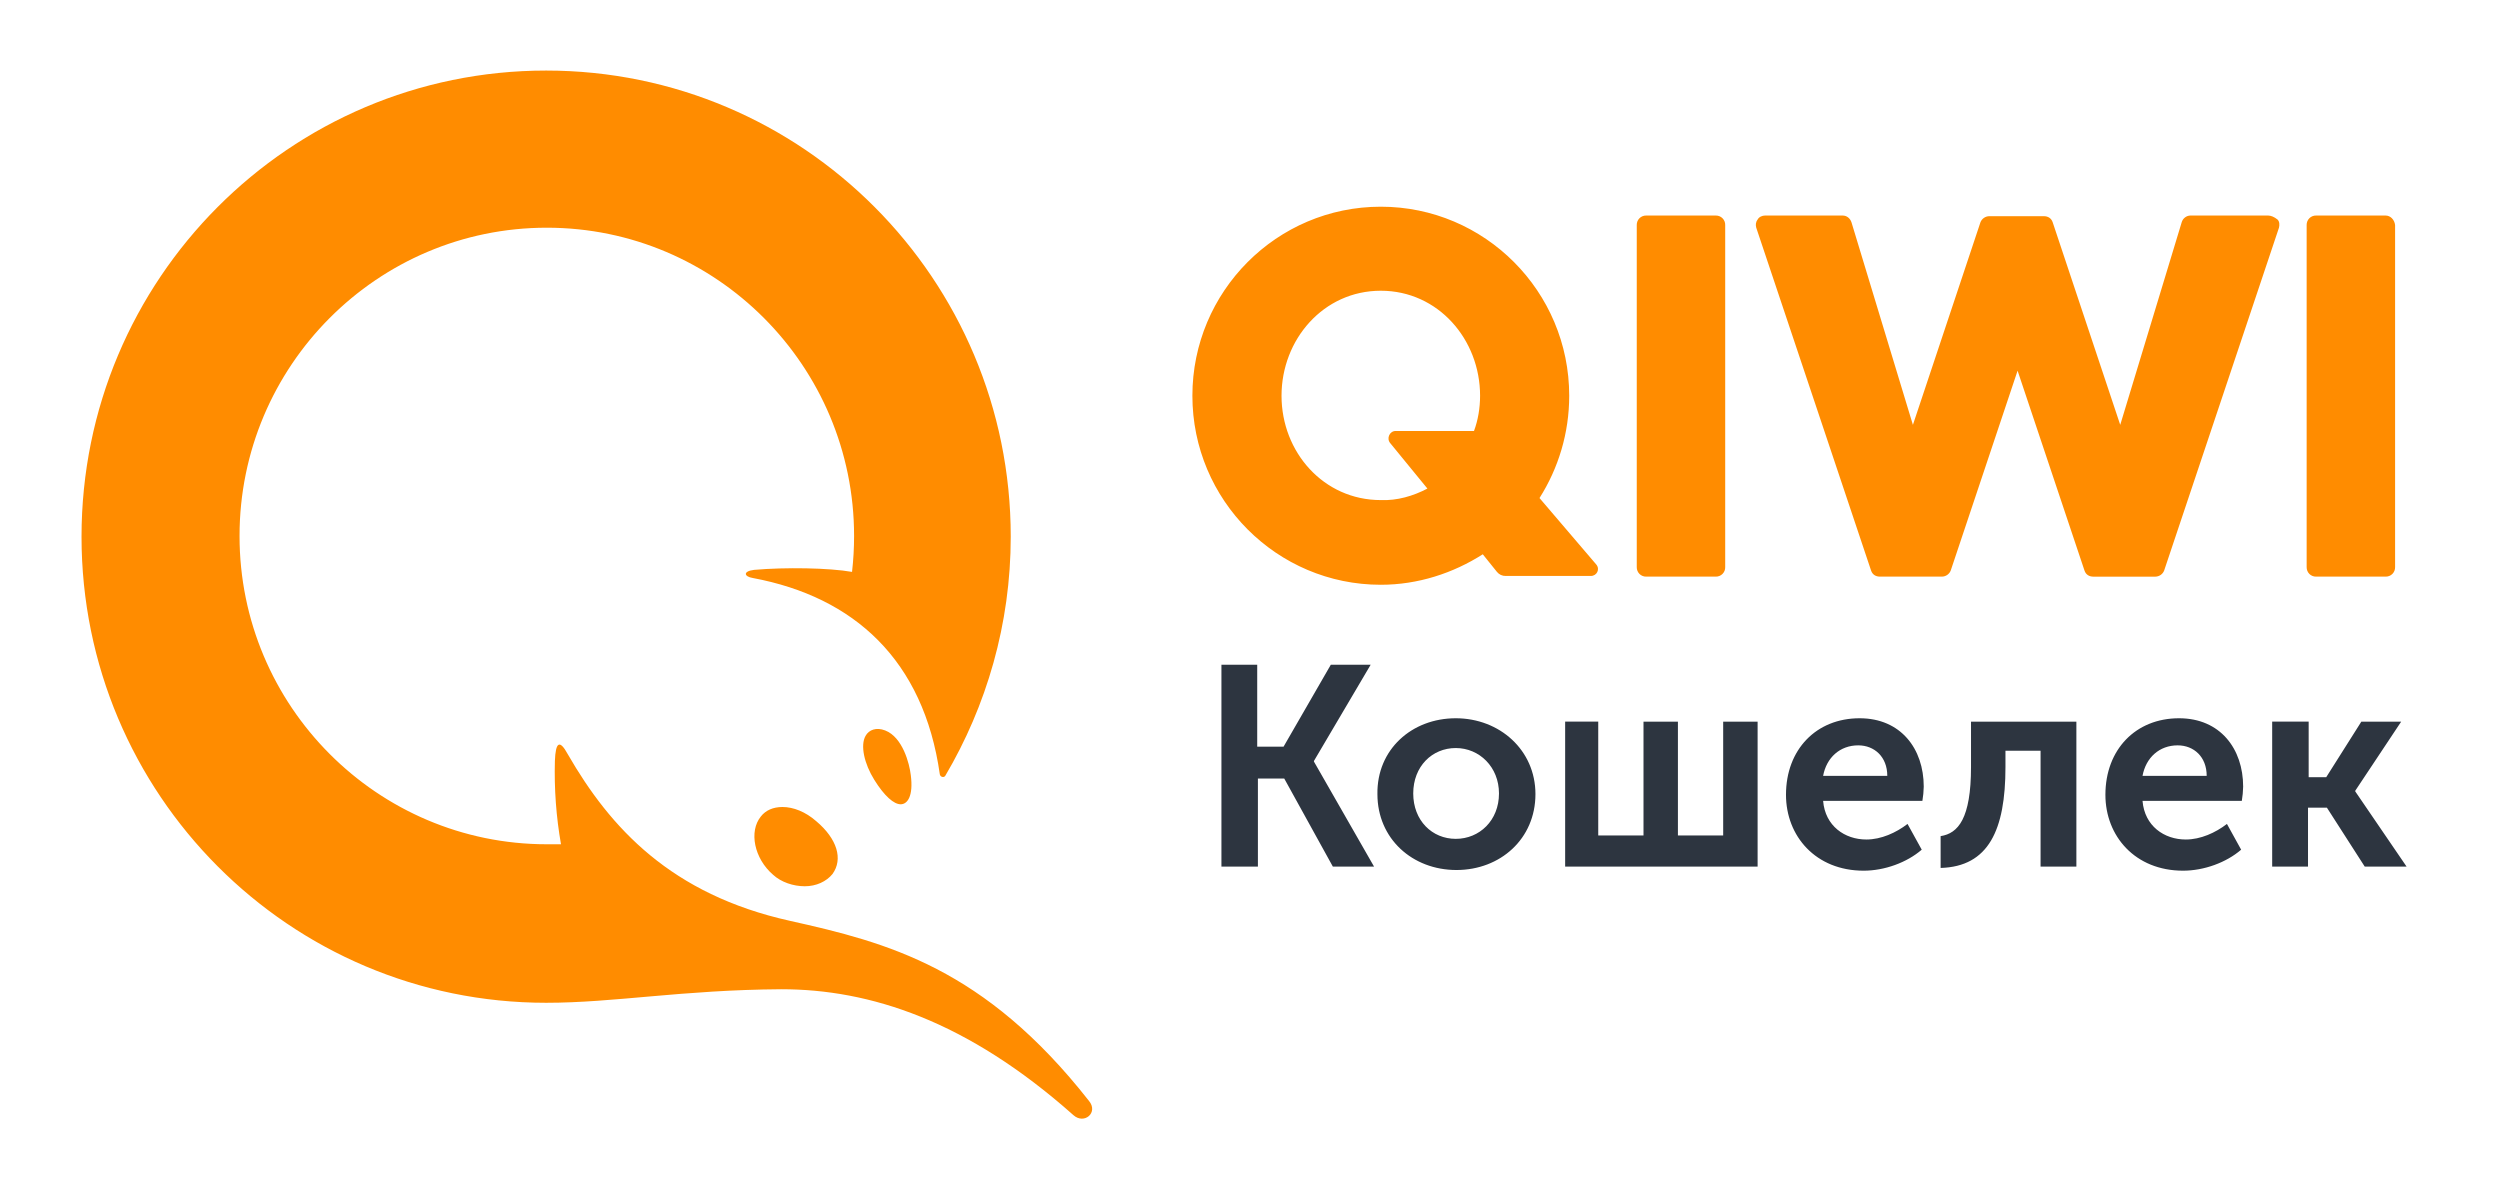 <svg width="185" height="88" viewBox="0 0 185 88" fill="none" xmlns="http://www.w3.org/2000/svg">
<path d="M90.336 49.189H93.034V55.255H94.983L98.481 49.189H101.43L97.232 56.309V56.359L101.68 64.128H98.631L95.033 57.61H93.085V64.128H90.386V49.188L90.336 49.189ZM107.727 53.151C110.973 53.151 113.623 55.506 113.623 58.765C113.623 62.075 111.024 64.381 107.777 64.381C104.527 64.381 101.929 62.074 101.929 58.765C101.879 55.456 104.478 53.151 107.727 53.151ZM115.721 53.4H118.27V61.823H121.619V53.401H124.166V61.823H127.515V53.401H130.063V64.128H115.821V53.4H115.721ZM137.61 53.151C140.658 53.151 142.357 55.406 142.357 58.215C142.349 58.567 142.315 58.919 142.257 59.266H134.911C135.061 61.121 136.511 62.124 138.111 62.124C139.208 62.124 140.308 61.623 141.158 60.971L142.208 62.877C141.108 63.828 139.459 64.431 137.91 64.431C134.361 64.431 132.163 61.873 132.163 58.815C132.163 55.456 134.41 53.151 137.61 53.151ZM143.606 61.873C144.906 61.673 145.855 60.571 145.855 56.759V53.401H153.652V64.128H151.002V55.555H148.404V56.758C148.404 61.42 147.155 64.128 143.606 64.228V61.873ZM161.247 53.151C164.295 53.151 165.993 55.406 165.993 58.215C165.985 58.567 165.952 58.919 165.894 59.266H158.547C158.698 61.121 160.147 62.124 161.747 62.124C162.845 62.124 163.945 61.623 164.794 60.971L165.845 62.877C164.745 63.828 163.095 64.431 161.547 64.431C157.999 64.431 155.8 61.873 155.8 58.815C155.8 55.456 158.049 53.151 161.247 53.151ZM168.193 53.4H170.841V57.512H172.141L174.74 53.401H177.688L174.289 58.514V58.565L178.087 64.128H174.99L172.191 59.768H170.793V64.128H168.141V53.4H168.193ZM107.727 62.075C109.476 62.075 110.925 60.72 110.925 58.715C110.925 56.76 109.476 55.355 107.726 55.355C105.978 55.355 104.579 56.711 104.579 58.715C104.579 60.72 105.976 62.075 107.727 62.075ZM139.659 57.412C139.659 56.008 138.708 55.156 137.509 55.156C136.162 55.156 135.161 56.058 134.911 57.412L139.659 57.412ZM163.295 57.412C163.295 56.008 162.347 55.156 161.147 55.156C159.796 55.156 158.798 56.058 158.547 57.412L163.295 57.412Z" fill="#2D3540"/>
<path d="M127.665 16.651V41.969C127.668 42.062 127.651 42.154 127.617 42.24C127.582 42.326 127.531 42.404 127.465 42.47C127.4 42.535 127.322 42.587 127.237 42.621C127.151 42.656 127.059 42.672 126.967 42.67H121.819C121.726 42.672 121.634 42.656 121.549 42.621C121.463 42.587 121.385 42.535 121.32 42.47C121.255 42.404 121.203 42.326 121.169 42.24C121.135 42.154 121.118 42.062 121.12 41.969V16.651C121.118 16.558 121.135 16.466 121.169 16.38C121.203 16.294 121.255 16.216 121.32 16.15C121.385 16.085 121.463 16.033 121.549 15.999C121.634 15.964 121.726 15.947 121.819 15.95H126.967C127.059 15.947 127.151 15.964 127.237 15.999C127.322 16.033 127.4 16.085 127.465 16.15C127.531 16.216 127.582 16.294 127.617 16.38C127.651 16.466 127.668 16.558 127.665 16.651ZM167.843 15.95C168.044 15.95 168.294 16.049 168.542 16.25C168.693 16.4 168.693 16.651 168.643 16.852L160.147 42.22C160.096 42.352 160.006 42.465 159.891 42.545C159.775 42.625 159.639 42.669 159.498 42.672H154.901C154.601 42.672 154.351 42.521 154.252 42.22L149.301 27.431L144.354 42.219C144.303 42.35 144.213 42.463 144.098 42.543C143.982 42.624 143.845 42.668 143.705 42.67H139.108C138.809 42.67 138.558 42.521 138.459 42.218L129.962 16.85C129.912 16.651 129.912 16.45 130.062 16.25C130.162 16.049 130.412 15.95 130.611 15.95H136.358C136.658 15.95 136.908 16.149 137.009 16.45L141.555 31.44L146.553 16.45C146.605 16.318 146.694 16.205 146.81 16.125C146.925 16.045 147.062 16 147.202 15.998H151.25C151.549 15.998 151.8 16.149 151.899 16.45L156.897 31.44L161.445 16.45C161.486 16.308 161.571 16.182 161.688 16.092C161.805 16.002 161.947 15.952 162.094 15.949L167.843 15.95ZM176.538 15.95C176.888 15.95 177.188 16.25 177.237 16.651V41.969C177.239 42.062 177.222 42.154 177.188 42.24C177.154 42.326 177.102 42.404 177.037 42.47C176.972 42.535 176.894 42.587 176.808 42.621C176.722 42.656 176.631 42.672 176.538 42.67H171.391C171.298 42.672 171.207 42.656 171.121 42.621C171.035 42.587 170.957 42.535 170.892 42.47C170.827 42.404 170.775 42.326 170.741 42.24C170.707 42.154 170.69 42.062 170.692 41.969V16.651C170.69 16.558 170.707 16.466 170.741 16.38C170.775 16.294 170.827 16.216 170.892 16.15C170.957 16.085 171.035 16.033 171.121 15.999C171.207 15.964 171.298 15.947 171.391 15.95H176.538ZM118.121 41.77C118.42 42.12 118.171 42.621 117.72 42.621H111.423C111.299 42.624 111.176 42.599 111.064 42.547C110.951 42.494 110.852 42.417 110.774 42.32L109.726 41.017C107.527 42.419 104.927 43.273 102.179 43.273C94.484 43.273 88.237 37.006 88.237 29.285C88.237 21.564 94.484 15.296 102.179 15.296C109.875 15.296 116.122 21.564 116.122 29.285C116.122 32.043 115.322 34.651 113.923 36.855L118.121 41.77ZM65.5 54.052C66.799 54.553 67.3 56.508 67.399 57.361C67.6 58.915 67.15 59.517 66.65 59.517C66.15 59.517 65.45 58.916 64.701 57.713C63.95 56.508 63.651 55.155 64.052 54.453C64.3 54.001 64.849 53.801 65.5 54.052ZM57.904 59.718C58.704 59.718 59.604 60.068 60.403 60.77C61.952 62.074 62.403 63.578 61.602 64.68C61.152 65.232 60.403 65.583 59.554 65.583C58.704 65.583 57.804 65.282 57.206 64.731C55.806 63.528 55.407 61.521 56.304 60.419C56.656 59.967 57.206 59.718 57.904 59.718ZM40.415 74.206C21.424 74.207 6.033 58.764 6.033 39.714C6.033 20.662 21.425 5.221 40.413 5.221C59.402 5.221 74.795 20.663 74.795 39.713C74.795 46.18 72.996 52.248 69.949 57.411C69.848 57.561 69.598 57.511 69.548 57.31C68.349 48.838 63.202 44.174 55.706 42.772C55.055 42.67 54.955 42.27 55.805 42.17C58.104 41.969 61.352 42.019 63.051 42.32C63.152 41.438 63.202 40.551 63.202 39.663C63.202 27.078 53.007 16.85 40.463 16.85C27.921 16.85 17.726 27.078 17.726 39.663C17.726 52.248 27.921 62.476 40.465 62.476H41.513C41.157 60.441 41.006 58.374 41.062 56.309C41.114 54.904 41.413 54.703 42.013 55.807C45.161 61.272 49.659 66.185 58.454 68.141C65.649 69.746 72.845 71.6 80.591 81.476C81.29 82.328 80.242 83.231 79.442 82.529C71.547 75.509 64.351 73.203 57.804 73.203C50.458 73.254 45.462 74.206 40.415 74.206ZM105.628 36.154L102.879 32.794C102.58 32.444 102.83 31.892 103.279 31.892H109.076C109.375 31.09 109.526 30.188 109.526 29.285C109.526 25.124 106.428 21.514 102.179 21.514C97.933 21.514 94.833 25.124 94.833 29.285C94.833 33.446 97.933 37.006 102.179 37.006C103.379 37.056 104.579 36.707 105.628 36.154Z" fill="#FF8C00"/>
</svg>
